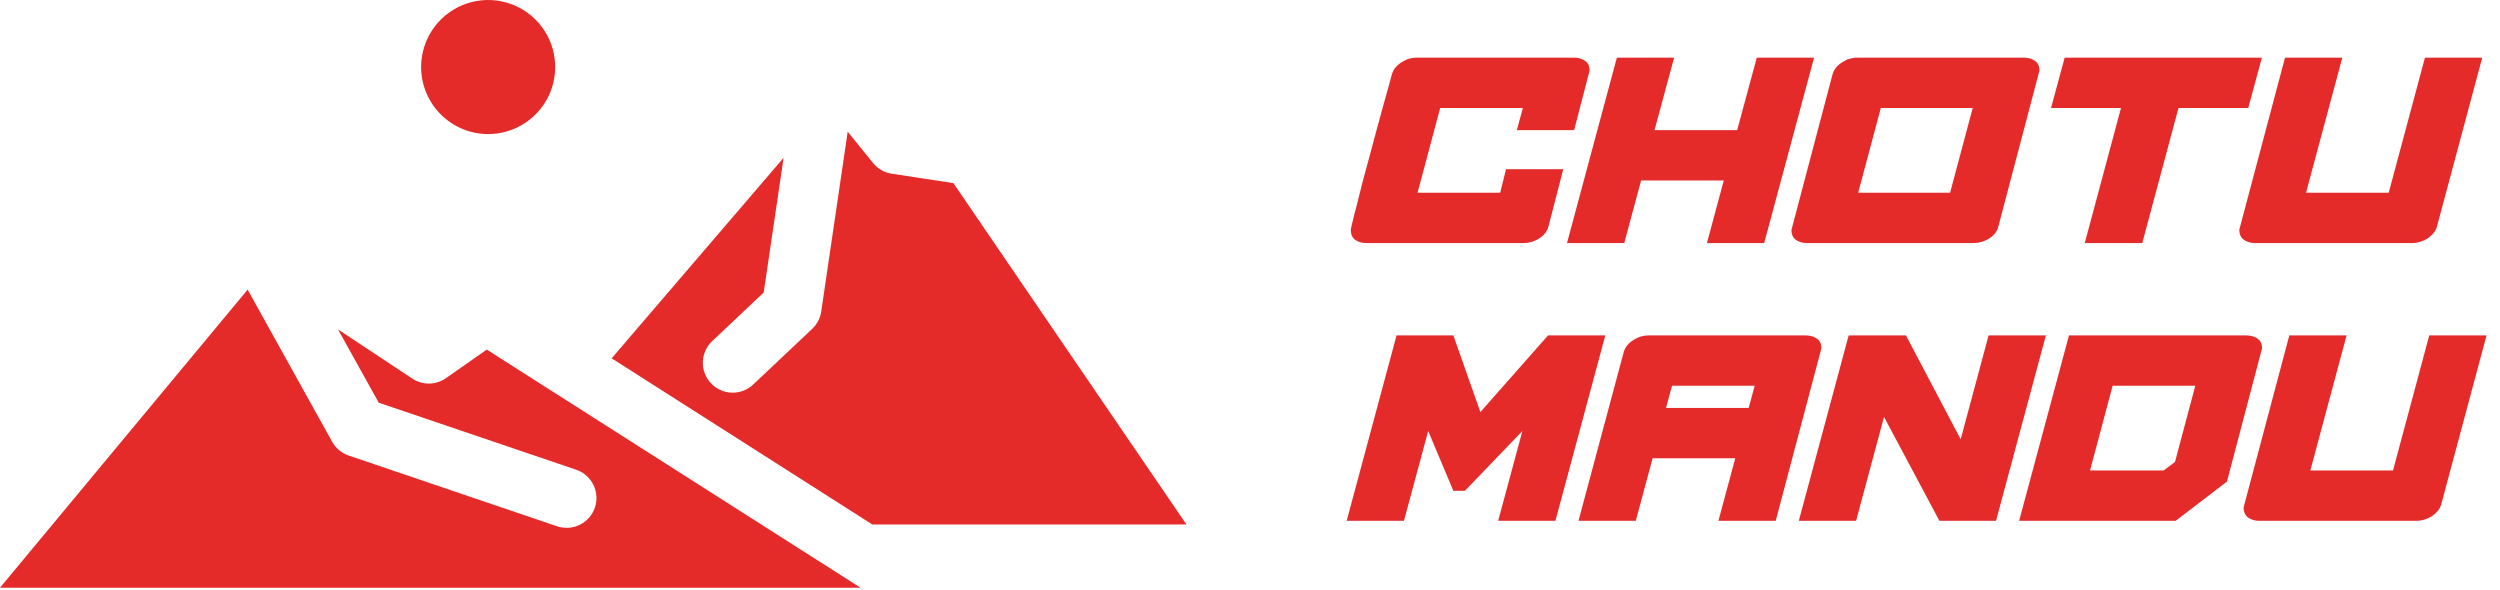 <svg width="144" height="34" viewBox="0 0 144 34" fill="none" xmlns="http://www.w3.org/2000/svg">
<path d="M28.037 20.136L49.566 33.852H0L14.263 16.683L19.133 25.446C19.34 25.819 19.679 26.102 20.083 26.239L32.085 30.313C32.517 30.459 32.989 30.428 33.398 30.227C33.807 30.025 34.119 29.669 34.265 29.237C34.412 28.805 34.381 28.333 34.179 27.924C33.977 27.515 33.621 27.203 33.19 27.056L21.816 23.196L19.47 18.975L23.75 21.808C24.038 21.999 24.377 22.099 24.722 22.094C25.068 22.089 25.404 21.98 25.687 21.782L28.037 20.136ZM54.915 10.547L51.362 10.006C50.938 9.941 50.553 9.72 50.284 9.386L48.828 7.585L47.304 17.94C47.248 18.322 47.064 18.675 46.783 18.941L43.383 22.15C43.218 22.305 43.025 22.426 42.814 22.506C42.603 22.587 42.378 22.625 42.153 22.618C41.927 22.612 41.705 22.561 41.498 22.468C41.292 22.376 41.106 22.244 40.952 22.08C40.797 21.916 40.675 21.723 40.595 21.511C40.514 21.3 40.477 21.076 40.483 20.85C40.489 20.624 40.54 20.402 40.633 20.196C40.725 19.99 40.857 19.804 41.021 19.649L43.989 16.848L45.135 9.089L35.231 20.639L50.246 30.21H68.339L54.915 10.547ZM28.117 7.723C28.88 7.723 29.627 7.497 30.262 7.073C30.897 6.649 31.392 6.046 31.685 5.34C31.977 4.635 32.054 3.858 31.905 3.109C31.756 2.36 31.389 1.672 30.849 1.132C30.309 0.592 29.621 0.224 28.872 0.074C28.123 -0.075 27.347 0.001 26.641 0.293C25.936 0.586 25.332 1.08 24.908 1.715C24.483 2.35 24.257 3.097 24.256 3.86C24.257 4.884 24.664 5.866 25.388 6.59C26.111 7.314 27.093 7.722 28.117 7.723Z" fill="#E52A2A"/>
<path d="M86.413 11.1L86.746 9.744H90.044L89.193 13.042C89.158 13.193 89.087 13.331 88.98 13.455C88.883 13.57 88.768 13.668 88.635 13.747C88.51 13.827 88.373 13.889 88.222 13.934C88.072 13.978 87.925 14 87.783 14L78.712 14C78.464 14 78.251 13.942 78.074 13.827C77.897 13.703 77.808 13.508 77.808 13.242C77.808 13.197 77.839 13.047 77.901 12.79C77.963 12.524 78.047 12.195 78.154 11.805C78.251 11.415 78.362 10.972 78.486 10.475C78.619 9.979 78.757 9.473 78.898 8.959C79.04 8.436 79.178 7.922 79.311 7.416C79.453 6.902 79.581 6.432 79.697 6.006C79.821 5.581 79.923 5.217 80.002 4.916C80.091 4.605 80.149 4.392 80.175 4.277C80.22 4.126 80.291 3.993 80.388 3.878C80.486 3.763 80.601 3.665 80.734 3.586C80.867 3.497 81.004 3.43 81.146 3.386C81.297 3.342 81.443 3.32 81.585 3.32L90.656 3.32C90.896 3.32 91.104 3.377 91.281 3.492C91.468 3.608 91.561 3.798 91.561 4.064L90.67 7.496L87.371 7.496L87.717 6.219L82.955 6.219L81.652 11.1L86.413 11.1ZM93.132 3.32H96.43L95.3 7.496L100.061 7.496L101.192 3.32H104.49L101.617 14H98.319L99.29 10.396L94.528 10.396L93.557 14H90.259L93.132 3.32ZM105.556 4.277C105.6 4.126 105.671 3.993 105.769 3.878C105.866 3.763 105.981 3.665 106.114 3.586C106.247 3.497 106.385 3.43 106.527 3.386C106.678 3.342 106.824 3.32 106.966 3.32L116.569 3.32C116.808 3.32 117.017 3.377 117.194 3.492C117.38 3.608 117.473 3.798 117.473 4.064L115.106 13.042C115.07 13.193 115.004 13.331 114.906 13.455C114.809 13.57 114.693 13.668 114.56 13.747C114.427 13.827 114.286 13.889 114.135 13.934C113.993 13.978 113.847 14 113.696 14H104.093C103.844 14 103.632 13.942 103.454 13.827C103.277 13.703 103.188 13.508 103.188 13.242L105.556 4.277ZM112.326 11.1L113.629 6.219H108.336L107.032 11.1H112.326ZM122.17 6.219L118.14 6.219L118.925 3.32L130.284 3.32L129.499 6.219H125.482L123.394 14H120.082L122.17 6.219ZM137.59 11.1L139.678 3.32L142.977 3.32L140.37 13.042C140.334 13.184 140.263 13.317 140.157 13.441C140.059 13.557 139.944 13.659 139.811 13.747C139.678 13.827 139.536 13.889 139.386 13.934C139.244 13.978 139.102 14 138.96 14L129.889 14C129.641 14 129.428 13.938 129.25 13.814C129.073 13.69 128.984 13.495 128.984 13.229L131.618 3.32L134.917 3.32L132.828 11.1L137.59 11.1ZM83.713 28.271L82.264 24.826L80.867 30H77.568L80.441 19.32H83.713L85.269 23.735L89.167 19.32H92.465L89.592 30H86.294L87.69 24.826L84.378 28.271H83.713ZM93.528 20.277C93.572 20.126 93.643 19.993 93.741 19.878C93.838 19.763 93.954 19.665 94.087 19.585C94.22 19.497 94.357 19.43 94.499 19.386C94.65 19.342 94.796 19.32 94.938 19.32H104.009C104.248 19.32 104.457 19.377 104.634 19.492C104.82 19.608 104.913 19.798 104.913 20.064L102.28 30H98.981L99.952 26.395H95.191L94.22 30H90.921L93.528 20.277ZM100.724 23.496L101.07 22.219H96.308L95.962 23.496H100.724ZM106.484 19.32H109.783L112.935 25.305L114.544 19.32H117.843L114.97 30H111.711L108.519 24.015L106.91 30H103.611L106.484 19.32ZM119.174 19.32L129.389 19.32C129.629 19.32 129.837 19.377 130.015 19.492C130.201 19.608 130.294 19.798 130.294 20.064L128.272 27.739L125.319 30H116.302L119.174 19.32ZM124.628 27.1L125.28 26.608L126.45 22.219L121.688 22.219L120.385 27.1H124.628ZM137.837 27.1L139.925 19.32H143.224L140.617 29.042C140.581 29.184 140.51 29.317 140.404 29.441C140.306 29.557 140.191 29.659 140.058 29.747C139.925 29.827 139.783 29.889 139.632 29.933C139.49 29.978 139.349 30 139.207 30H130.136C129.887 30 129.675 29.938 129.497 29.814C129.32 29.69 129.231 29.495 129.231 29.229L131.865 19.32H135.163L133.075 27.1H137.837Z" fill="#E52A2A"/>
</svg>
